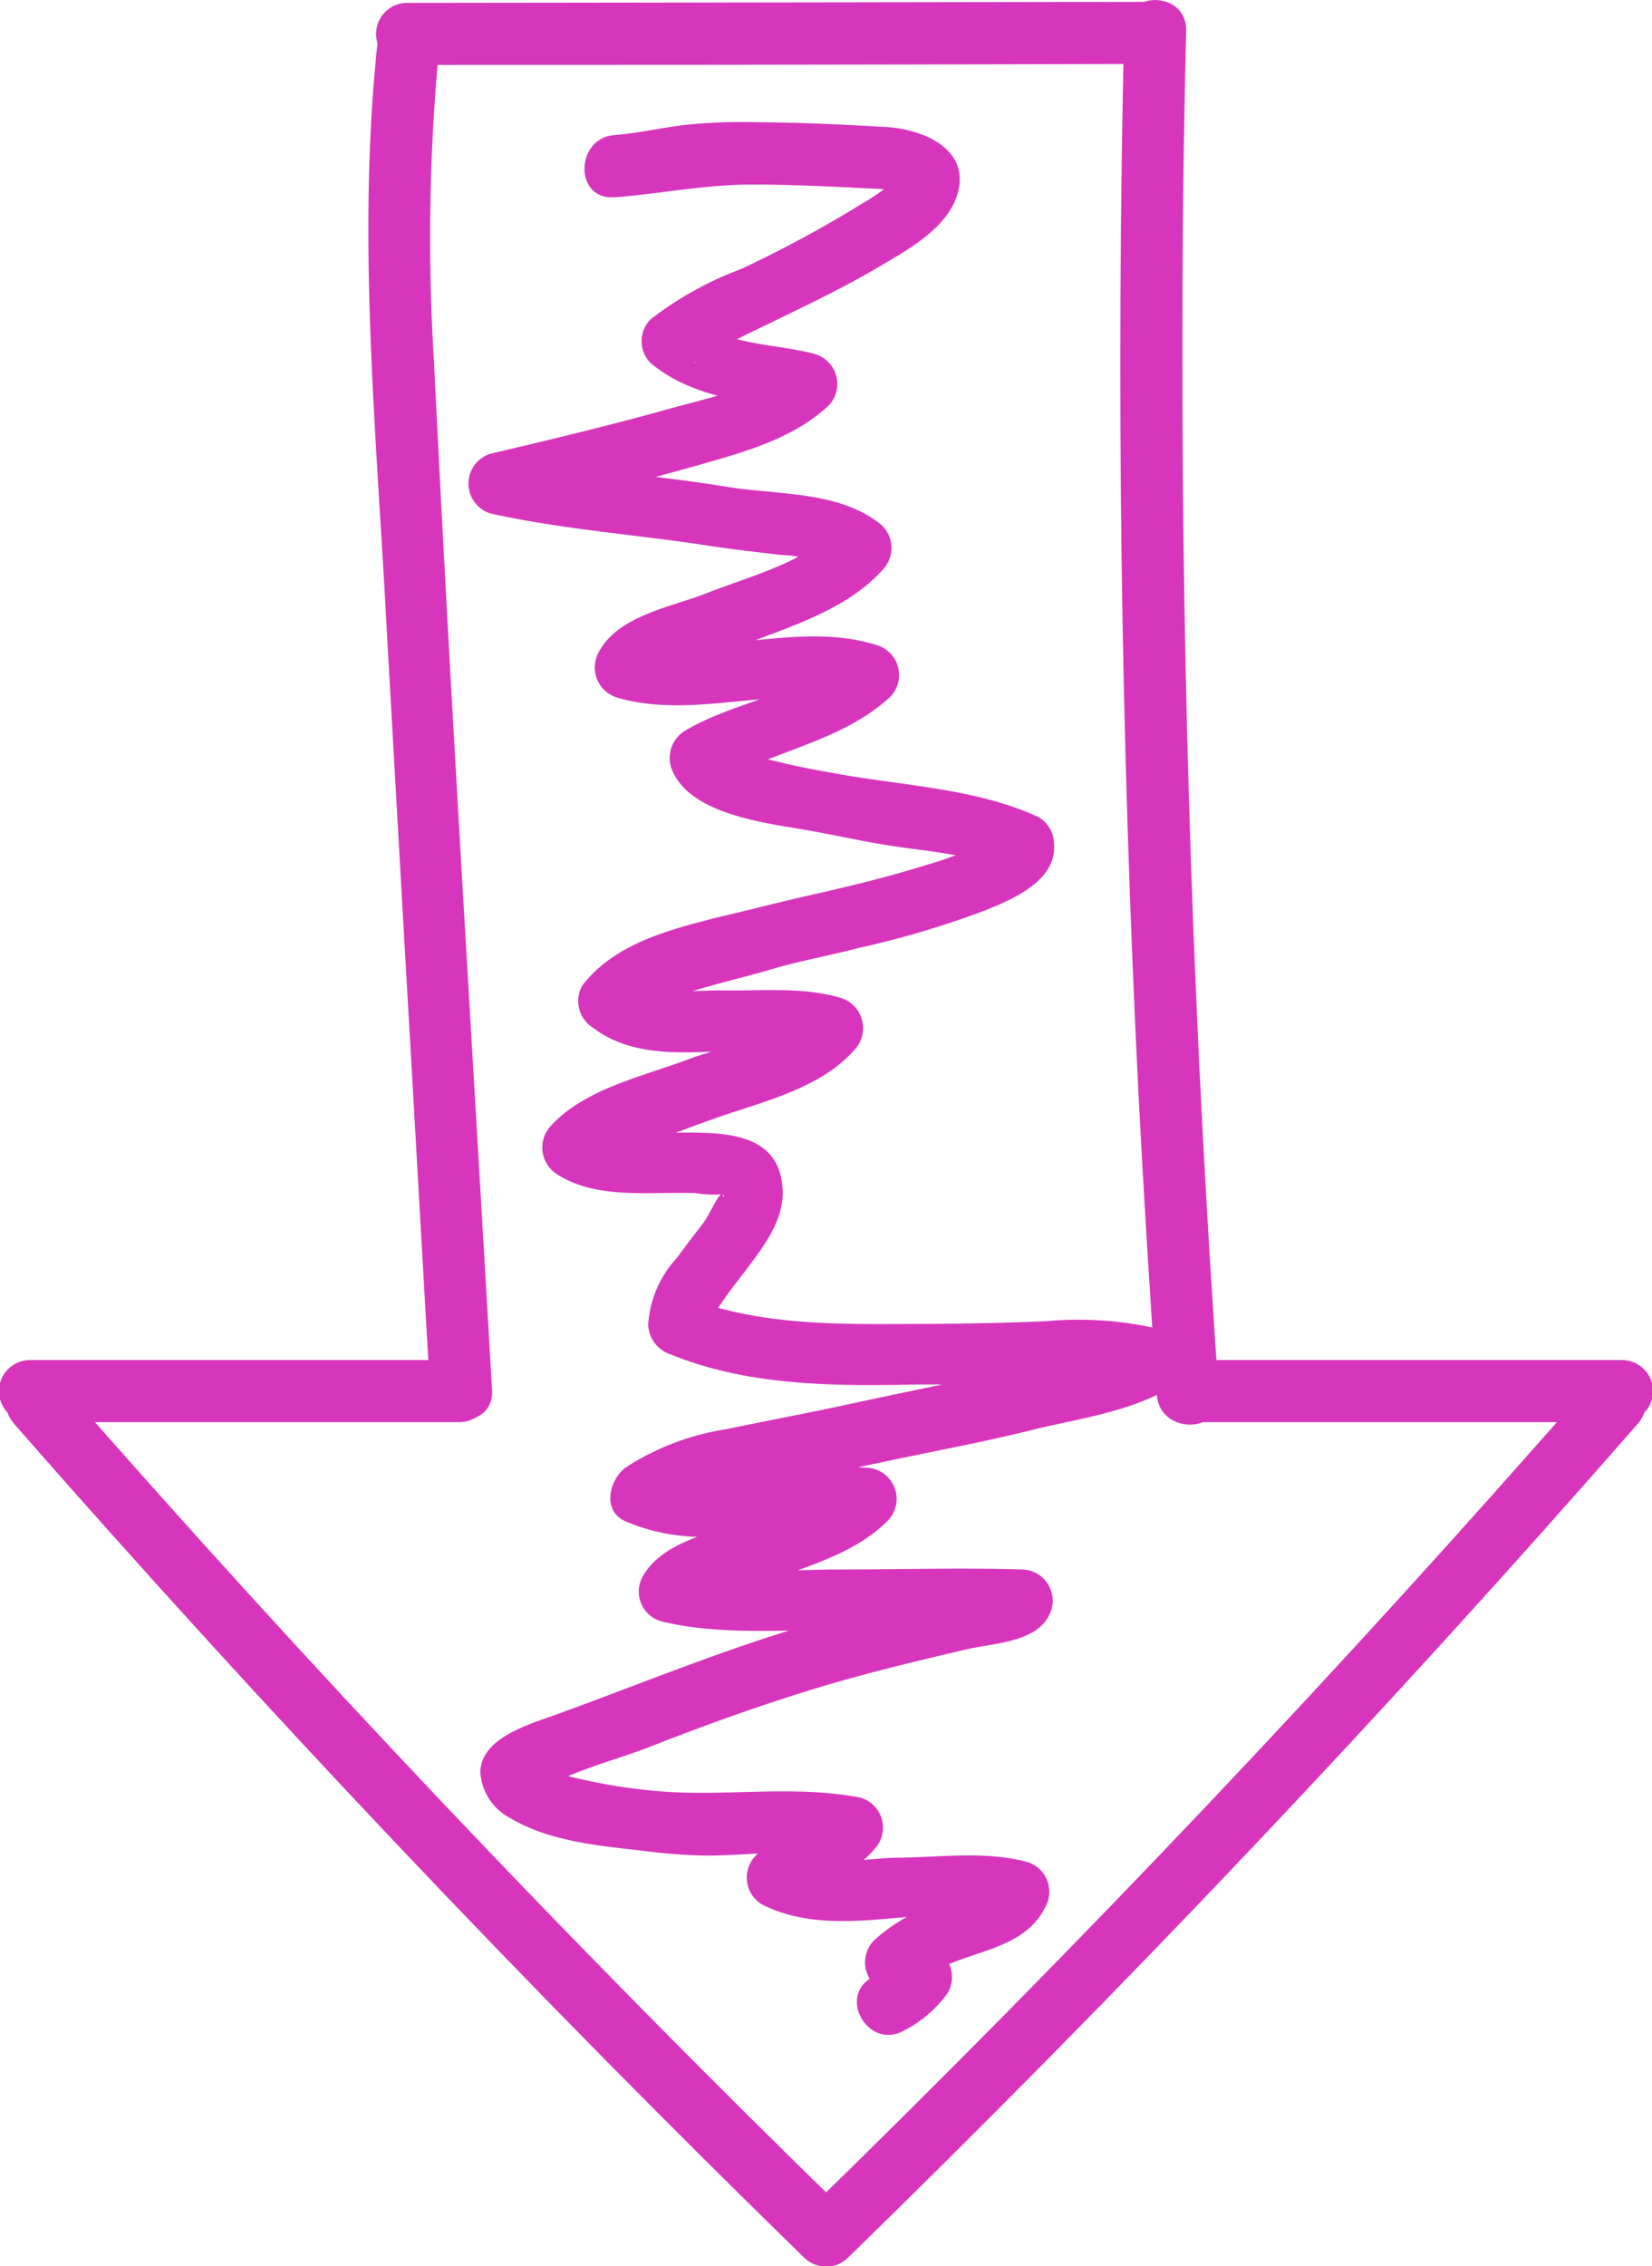 <svg xmlns="http://www.w3.org/2000/svg" viewBox="0 0 79.9 109.54"><defs><style>.a{fill:#d736bc;}</style></defs><path class="a" d="M23.8,67.23c-.95-16.58-2-33.17-2.81-49.76A96.69,96.69,0,0,1,21.3,1.69c.22-1.91-2.78-1.9-3,0-1,8.86-.22,17.8.29,26.67q.7,12.53,1.42,25,.39,6.91.79,13.83c.11,1.92,3.11,1.93,3,0Z"/><path class="a" d="M19.69,3.14q17.75,0,35.51-.05a1.5,1.5,0,0,0,0-3Q37.44.12,19.69.14a1.5,1.5,0,0,0,0,3Z"/><path class="a" d="M54.37,1.45q-.59,25.68.69,51.35.38,7.32.89,14.62c.13,1.91,3.13,1.93,3,0Q57.14,41.8,57.19,16.09q0-7.32.18-14.64c0-1.93-3-1.93-3,0Z"/><path class="a" d="M57.67,68.74H78.45a1.5,1.5,0,0,0,0-3H57.67a1.5,1.5,0,0,0,0,3Z"/><path class="a" d="M77.09,66.7Q58.82,87.61,38.9,107c-1.39,1.35.73,3.47,2.12,2.12Q60.91,89.75,79.21,68.82c1.27-1.44-.84-3.57-2.12-2.12Z"/><path class="a" d="M22.22,65.74H1.45a1.5,1.5,0,0,0,0,3H22.22a1.5,1.5,0,0,0,0-3Z"/><path class="a" d="M.68,68.82Q19,89.73,38.88,109.11c1.38,1.35,3.51-.77,2.12-2.12Q21.11,87.63,2.8,66.7c-1.27-1.45-3.38.67-2.12,2.12Z"/><path class="a" d="M29.71,9.54c2.28-.18,4.43-.63,6.74-.62,2.07,0,4.15.12,6.23.22a5,5,0,0,0,.9.11c.19.11.2.11,0,0s-.14-.2-.06-.07c0-.05-.09-.62-.1-.64,0,.15,0,.12,0-.08l-.13.2c.14-.15-.44.4-.59.53a11.31,11.31,0,0,1-1,.65A58.29,58.29,0,0,1,35.85,13a16.75,16.75,0,0,0-4.38,2.43,1.5,1.5,0,0,0,0,2.12c2.08,1.73,4.64,1.78,7.14,2.45L38,17.47c-1.45,1.35-3.83,1.78-5.67,2.3-2.85.8-5.72,1.48-8.6,2.16a1.51,1.51,0,0,0,0,2.89c3.37.75,6.82,1,10.23,1.51,1.26.2,2.51.34,3.78.49a6.66,6.66,0,0,1,3.18.94l-.3-2.36c-1.59,1.78-4.29,2.42-6.44,3.27-1.69.67-4.29,1.08-5.22,2.85a1.52,1.52,0,0,0,.9,2.2c3.88,1.13,7.94-.8,11.75.39L40.9,31.6c-2.12,2-5.35,2.26-7.8,3.74a1.54,1.54,0,0,0-.54,2c1,2.11,4.7,2.46,6.71,2.83,1.19.21,2.38.48,3.57.67,1.93.32,4,.4,5.84,1.24l-.74-1.29c0,.23.07-.25.1-.33.11-.31,0,0,0,0s-.54.32-.75.43a16.89,16.89,0,0,1-2.49.92c-1.92.6-3.88,1.07-5.85,1.51-1.39.32-2.77.68-4.16,1-2.39.61-5.06,1.27-6.63,3.32a1.53,1.53,0,0,0,.54,2.05c3.07,2.31,7.71.32,11.14,1.33l-.67-2.51c-1.42,1.63-4.11,2-6.06,2.76-2.14.78-4.88,1.41-6.46,3.14a1.53,1.53,0,0,0,.31,2.36c1.58,1,3.55.91,5.35.89.43,0,.86,0,1.29,0a5.57,5.57,0,0,0,1.14.08c.42-.1.28.39.15-.16,0-.15,0,.08-.06.18-.32.41-.54,1-.85,1.4s-.84,1.09-1.24,1.64a5.22,5.22,0,0,0-1.39,3.22,1.57,1.57,0,0,0,1.1,1.45C36.21,67,40.36,67,44.35,66.92c1.8,0,3.59,0,5.38-.09a16.9,16.9,0,0,1,5.72.29l-.36-2.74c-2,1.15-4.49,1.42-6.67,1.92-2.53.57-5.06,1.07-7.59,1.62-1.9.41-3.8.76-5.7,1.16a12.35,12.35,0,0,0-4.88,1.86c-.78.59-1.15,2.09,0,2.59,3.85,1.67,7.64.06,11.61.34L40.8,71.31c-1.27,1.27-3.41,1.79-5.09,2.33s-3.71,1-4.61,2.53a1.5,1.5,0,0,0,.89,2.2c2.71.65,5.46.42,8.21.42,3.07,0,6.14-.08,9.21,0l-1.3-2.26c.12-.22.47-.23.22-.3s-.37.1-.51.12-.48.09-.72.14c-.83.16-1.64.38-2.46.58-2.09.51-4.18,1-6.24,1.67-3.9,1.19-7.68,2.75-11.52,4.14-1.27.46-3.59,1.11-3.65,2.75a2.69,2.69,0,0,0,1.49,2.27c1.86,1.11,4.31,1.32,6.4,1.56a27.16,27.16,0,0,0,3,.23c2.23,0,4.51-.38,6.71,0l-.66-2.51c-.94,1.14-2.57,1.44-3.62,2.51a1.52,1.52,0,0,0,.3,2.36c3.74,1.88,8.14-.26,12,.74L48,90.64c-.37.77-1.8,1-2.52,1.33a8.46,8.46,0,0,0-3.21,1.82,1.52,1.52,0,0,0,0,2.12A5,5,0,0,0,44.16,97l-.9-2.21a2.88,2.88,0,0,1-1.07.78c-1.7.93-.19,3.52,1.51,2.59a5.92,5.92,0,0,0,2.15-1.85,1.53,1.53,0,0,0-.9-2.21,1.65,1.65,0,0,1-.6-.28v2.12c1.68-1.75,5-1.33,6.2-3.75a1.51,1.51,0,0,0-.89-2.2c-2-.52-4.08-.23-6.12-.2-1.61,0-3.68.51-5.18-.24l.3,2.35c1.05-1.07,2.64-1.31,3.62-2.51a1.51,1.51,0,0,0-.66-2.5c-3.32-.65-6.72,0-10.08-.34A26.49,26.49,0,0,1,28.12,86a8.49,8.49,0,0,1-1.56-.47c-.15-.07-.47-.2-.41-.21-.13-.13-.14-.13,0,0,.07.46.1.56.1.3l-.74,1.29c1.66-1.19,3.9-1.71,5.8-2.43,2.54-1,5.08-1.92,7.68-2.73s5.08-1.4,7.63-2c1.27-.32,3.43-.33,4.1-1.64a1.51,1.51,0,0,0-1.29-2.25c-2.92-.09-5.85,0-8.77,0-2.61,0-5.29.3-7.85-.31l.9,2.2c.44-.74,2.91-1.15,3.87-1.49,1.86-.67,3.94-1.32,5.36-2.76a1.51,1.51,0,0,0-1.06-2.56c-3.23-.23-7,1.41-10.09.07v2.59a11.53,11.53,0,0,1,4.85-1.69c2-.39,4-.81,6-1.23,2.53-.54,5.07-1,7.59-1.64,2.19-.51,4.48-.84,6.45-2a1.52,1.52,0,0,0-.36-2.74,17.23,17.23,0,0,0-5.73-.44c-1.78.08-3.56.11-5.34.13-4,0-8.14.21-12-1.26l1.1,1.44A3.1,3.1,0,0,1,34.88,63c.42-.63.91-1.22,1.36-1.83.81-1.07,1.72-2.34,1.61-3.75-.32-4.38-7-1.69-9.4-3.14l.3,2.36A7.61,7.61,0,0,1,32,55c1-.36,2-.75,3-1.09,2.15-.72,4.79-1.4,6.33-3.17a1.53,1.53,0,0,0-.67-2.51c-1.88-.55-3.88-.32-5.81-.36-1.48,0-3.35.28-4.6-.66l.53,2.05c.63-.82,2.09-1.16,3-1.44,1.2-.36,2.43-.64,3.64-1s2.74-.64,4.11-1a44.51,44.51,0,0,0,6.1-1.81c1.33-.53,3.49-1.44,3.35-3.21a1.52,1.52,0,0,0-.74-1.3c-2.82-1.31-6.14-1.5-9.18-2-1.19-.21-2.38-.41-3.55-.71a9.82,9.82,0,0,1-1.77-.55,3.36,3.36,0,0,0-.42-.22c-.27-.08-.06,0-.13-.13l-.53,2c2.72-1.64,6-2,8.4-4.21a1.51,1.51,0,0,0-.66-2.5c-3.88-1.22-7.91.73-11.75-.39L31.5,33c.27-.5,1.69-.83,2.28-1,.88-.3,1.74-.67,2.61-1,2.2-.84,4.68-1.65,6.3-3.46a1.52,1.52,0,0,0-.3-2.35c-2-1.46-4.85-1.27-7.23-1.66-3.55-.58-7.16-.8-10.68-1.58v2.89c3.07-.73,6.13-1.46,9.16-2.32,2.23-.63,4.7-1.29,6.43-2.91a1.51,1.51,0,0,0-.66-2.5c-1.84-.5-4.3-.41-5.82-1.68v2.12c.16-.15.08,0-.05,0a2.68,2.68,0,0,0,.28-.18l.92-.52c.76-.39,1.54-.77,2.31-1.14,1.89-.92,3.8-1.82,5.61-2.9,1.31-.77,3.08-1.77,3.61-3.31.77-2.26-1.6-3.26-3.42-3.36-2.05-.12-4.11-.22-6.16-.23a26.93,26.93,0,0,0-3.59.13c-1.13.14-2.25.4-3.39.49-1.91.16-1.93,3.16,0,3Z"/></svg>